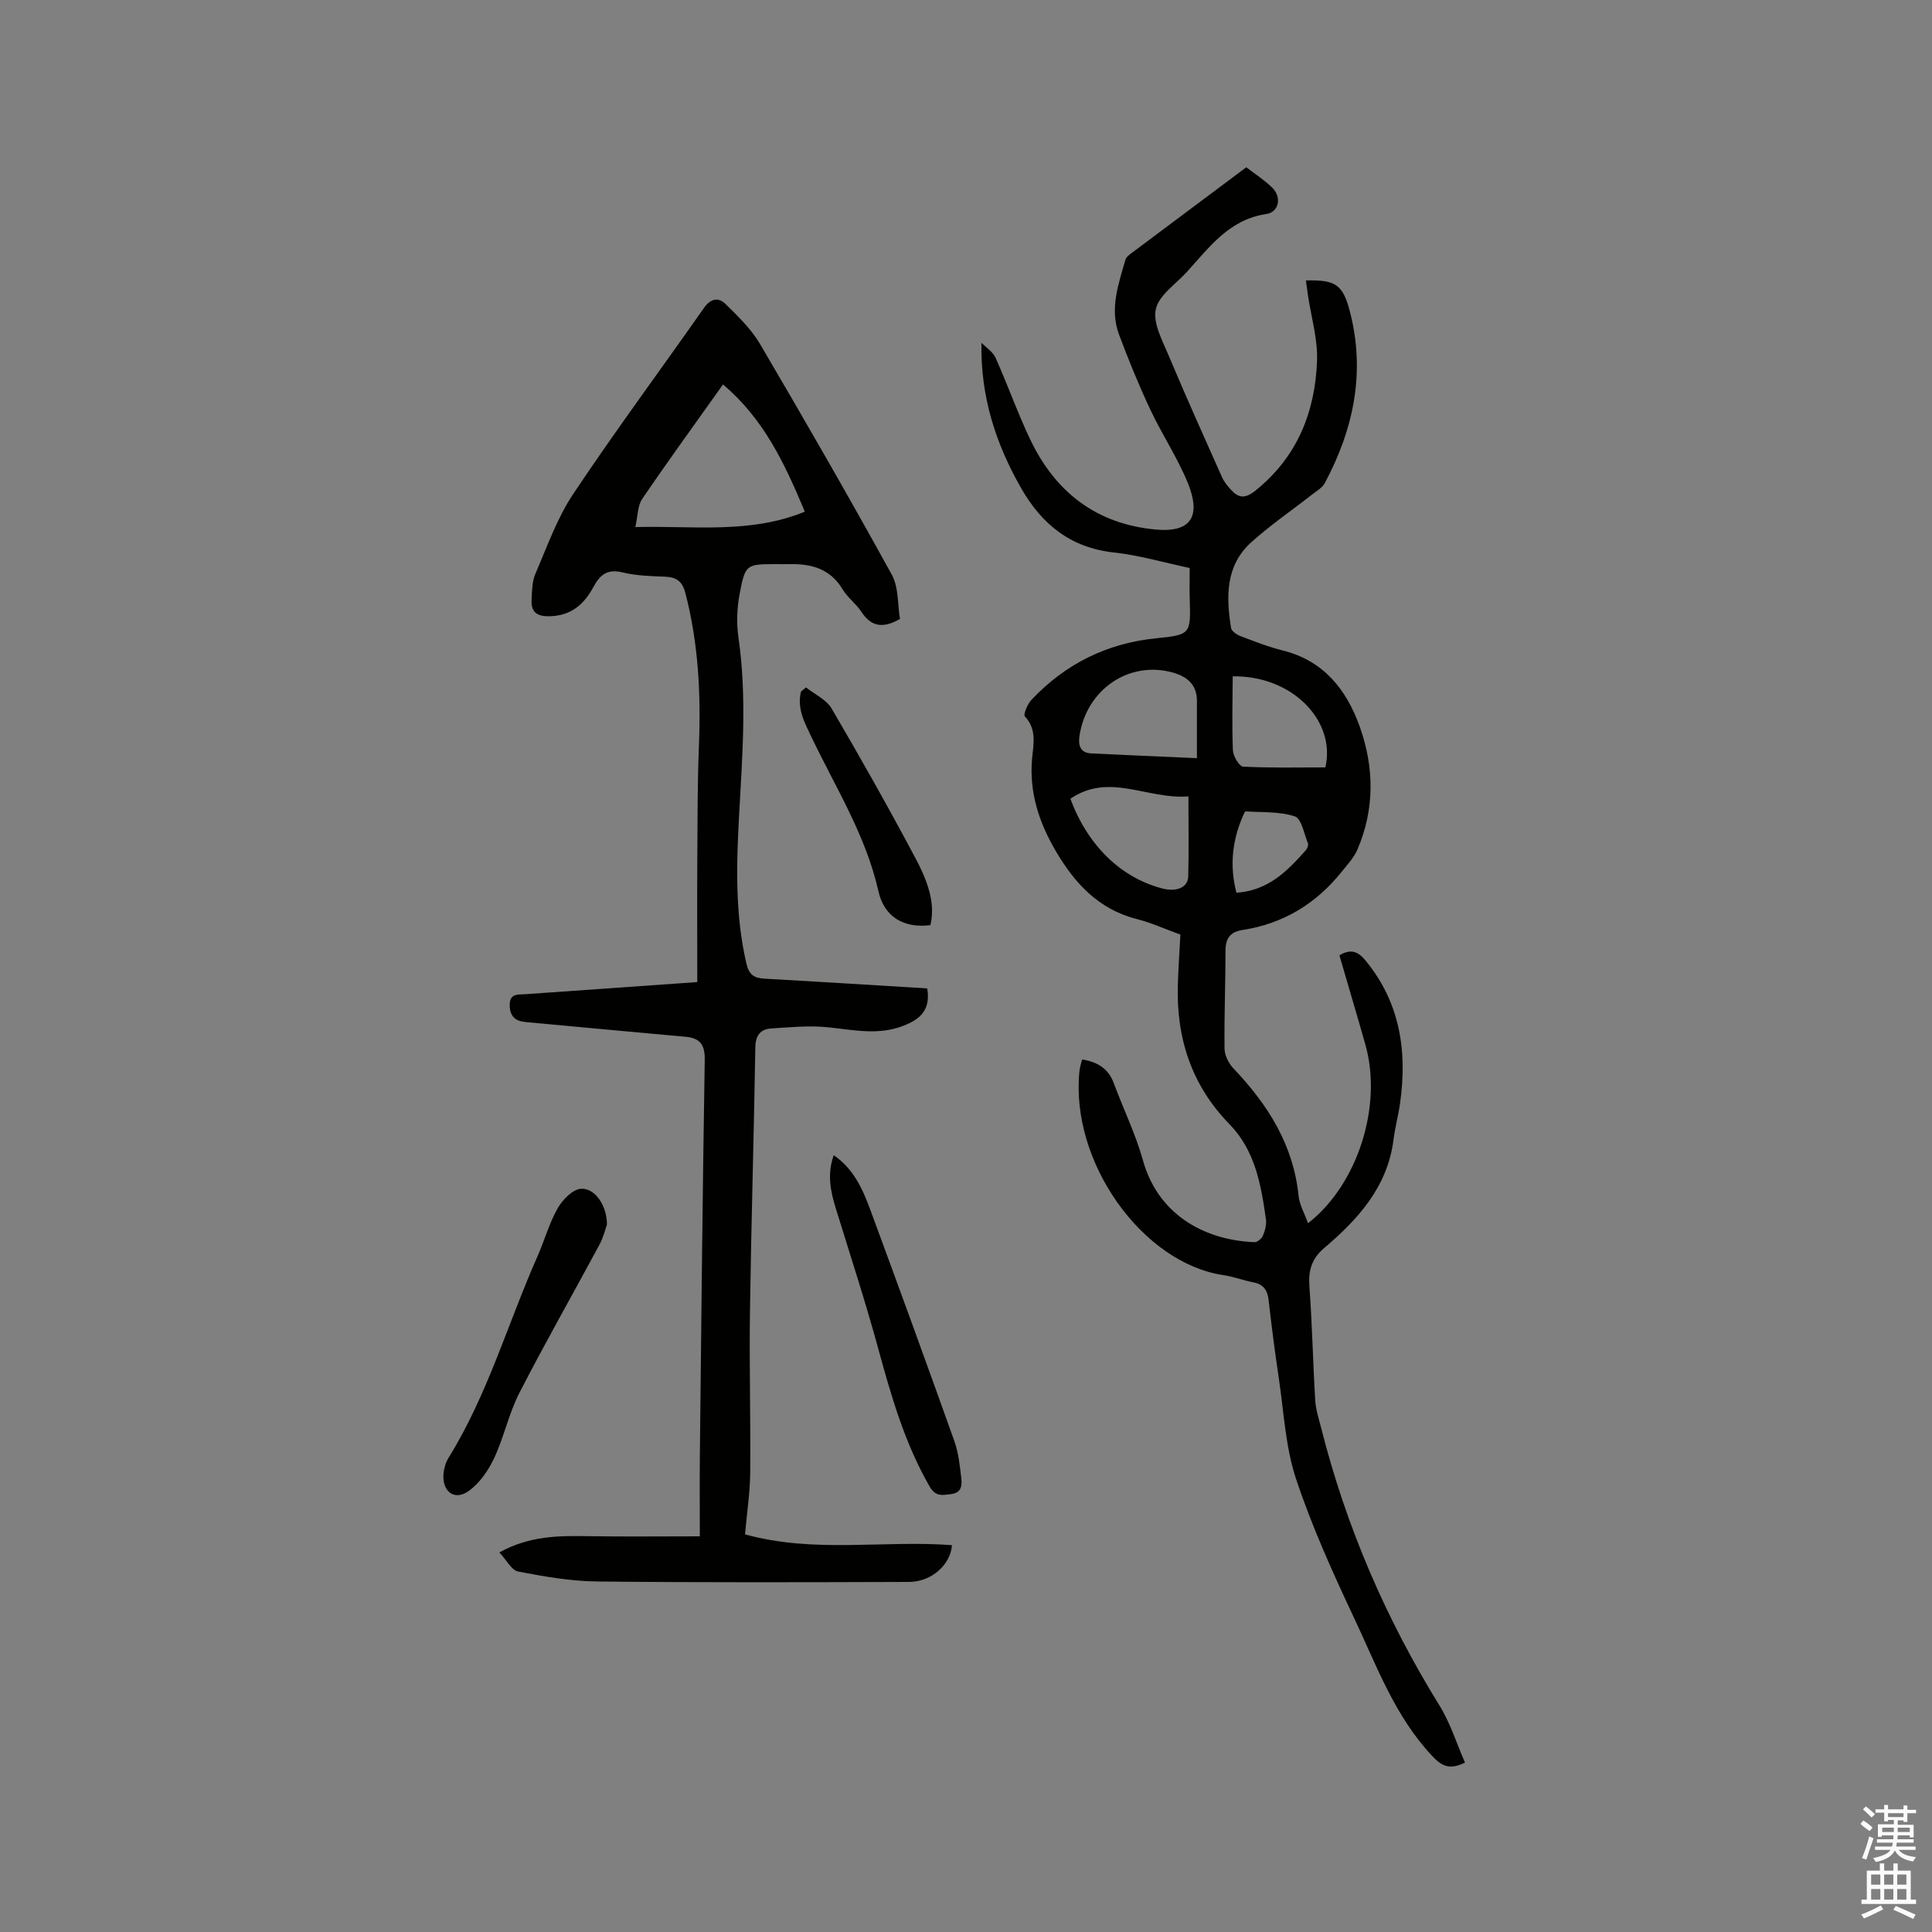 <svg enable-background="new 0 0 400 400" viewBox="0 0 400 400" xmlns="http://www.w3.org/2000/svg"><rect x="0" y="0" width="400" height="400" fill="#808080" stroke="none"/><path d="m385.2 377.6.6-.7c.6.4 1.3.9 1.9 1.5l-.6.7c-.8-.5-1.4-1-1.9-1.5zm.3 7.1c.6-1.4 1.1-2.9 1.5-4.5.3.1.6.3.9.4-.5 1.4-1 2.9-1.5 4.4zm.2-10.1.6-.6c.7.5 1.3 1.1 1.9 1.6l-.7.7c-.6-.6-1.2-1.2-1.8-1.7zm8.4-.8h.8v.9h1.8v.7h-1.8v1.8h-.8v-.3h-1.2v.9h3.3v2.6h-.8v-.4h-2.5c0 .3 0 .6-.1.8h3.4v.7h-3.5c0 .3-.1.6-.1.8h4v.7h-3.5c.7.9 1.9 1.3 3.6 1.5-.2.2-.4.5-.6.9-1.9-.3-3.2-1.1-3.8-2.3-.5 1.1-1.8 2-3.9 2.4-.2-.3-.4-.5-.6-.8 1.9-.4 3.1-.9 3.6-1.7h-3.2v-.7h3.5c.1-.2.1-.5.2-.8h-3.3v-.7h3.4c0-.2 0-.5 0-.8h-2.4v.3h-.8v-2.6h3.3v-.9h-1.2v.3h-.8v-1.8h-1.8v-.7h1.8v-.9h.8v.9h3.2zm-4.4 5.5h2.4c0-.3 0-.6 0-.9h-2.4zm1.2-3.1h3.2v-.8h-3.2zm4.4 2.2h-2.4v.9h2.5v-.9z" fill="#fcfafa"/><path d="m389.2 385.8h.9v1.5h1.9v-1.5h.9v1.5h2.7v6h1.1v.9h-11.3v-.9h1.1v-6h2.7zm.2 8.7.5.8c-1.2.6-2.5 1.3-4 1.9-.2-.3-.3-.6-.6-.8 1.6-.6 3-1.3 4.1-1.9zm-2-4.3h1.9v-2.1h-1.9zm0 3.1h1.9v-2.2h-1.9zm2.7-3.1h1.9v-2.1h-1.9zm0 3.1h1.9v-2.2h-1.9zm2.4 1.3c1.4.6 2.7 1.2 4.1 1.8l-.5.9c-1.5-.7-2.8-1.4-4.1-1.9zm2.2-6.5h-1.9v2.1h1.9zm-1.9 5.2h1.9v-2.2h-1.9z" fill="#fcfafa"/><g fill="#010100"><path d="m303.31 364.93c-3.35 1.65-4.93.61-6.87-1.46-7.66-8.18-11.4-18.53-16.02-28.34-4.46-9.47-8.81-19.07-12.1-28.98-2.2-6.64-2.52-13.91-3.57-20.91-.8-5.34-1.49-10.71-2.1-16.08-.23-2.08-1.09-3.27-3.19-3.67-2.08-.4-4.08-1.19-6.17-1.49-16.72-2.46-31.76-23.37-29.8-42.26.08-.81.36-1.6.55-2.39 3.22.5 5.45 1.91 6.57 4.94 1.98 5.35 4.52 10.53 6.04 15.99 2.95 10.64 12.02 16.45 23.09 16.9.58.02 1.48-.74 1.73-1.34.43-1.05.79-2.3.63-3.39-1.01-7.14-2.21-14.23-7.57-19.72-7.86-8.06-11.03-17.86-10.67-28.95.11-3.38.34-6.76.53-10.28-3.13-1.13-6.02-2.46-9.06-3.23-7.92-2.01-12.88-7.47-16.77-14.11-3.42-5.85-5.5-12.08-4.88-19.07.26-2.91 1.04-6.09-1.49-8.76-.37-.39.54-2.57 1.36-3.44 7.04-7.44 15.61-11.73 25.91-12.75 7.11-.7 7.07-.96 6.86-8.1-.06-2-.01-4.01-.01-6.44-5.38-1.14-10.47-2.65-15.66-3.21-8.99-.98-14.95-5.81-19.25-13.35-5.22-9.15-8.42-18.88-8.2-30.07 1 1.02 2.37 1.87 2.92 3.1 2.51 5.6 4.55 11.42 7.19 16.95 5.21 10.94 13.8 17.53 26.05 18.62 7.91.71 9.08-3.46 6.58-9.62-2.15-5.27-5.38-10.09-7.8-15.26-2.38-5.06-4.5-10.26-6.46-15.5-1.98-5.31-.12-10.45 1.35-15.53.15-.53.78-.98 1.27-1.35 7.8-5.85 15.61-11.68 23.73-17.75 1.8 1.39 3.76 2.64 5.38 4.23 1.99 1.96 1.4 5.07-1.23 5.45-7.73 1.13-11.82 6.92-16.49 12.03-2.28 2.5-5.76 4.79-6.39 7.67s1.36 6.5 2.66 9.6c3.55 8.46 7.31 16.82 11.05 25.2.42.94 1.13 1.8 1.83 2.57 1.58 1.75 2.92 1.92 5.05.22 8.69-6.96 12.4-16.27 12.79-26.94.16-4.47-1.21-9-1.88-13.5-.15-1.03-.28-2.05-.43-3.1 6.11-.14 7.64.8 9.1 6.4 3.27 12.54.81 24.33-5.18 35.55-.5.95-1.62 1.59-2.52 2.29-4.25 3.33-8.73 6.38-12.73 9.99-5.33 4.82-5.2 11.28-4.16 17.73.11.67 1.19 1.39 1.98 1.69 2.86 1.09 5.74 2.22 8.71 2.96 8.5 2.11 13.23 8.15 15.96 15.8 3 8.43 3.11 17.06-.5 25.44-.73 1.69-2.08 3.12-3.26 4.59-5.29 6.61-12.09 10.74-20.49 12.04-2.54.39-3.55 1.69-3.55 4.27 0 6.78-.29 13.56-.2 20.34.02 1.39.88 3.06 1.88 4.1 7.11 7.47 12.38 15.79 13.45 26.36.19 1.86 1.24 3.64 1.96 5.65 10.35-8.07 15.44-24.39 11.87-36.97-1.75-6.18-3.59-12.34-5.38-18.5 2.37-1.42 3.86-.79 5.38 1.04 7.2 8.74 8.71 18.82 7.17 29.64-.36 2.51-1.03 4.98-1.35 7.5-1.24 9.75-7.3 16.43-14.34 22.41-2.63 2.23-3.32 4.69-3.07 8.02.58 7.82.73 15.66 1.2 23.49.12 1.97.77 3.92 1.26 5.86 5.16 20.38 13.38 39.43 24.44 57.31 2.25 3.6 3.54 7.82 5.31 11.87zm-55.5-207.96c0-4.28-.01-8.05 0-11.83.01-3.46-2.09-5.1-5.11-5.93-8.85-2.41-17.71 3.4-19.2 13.11-.27 1.73-.01 3.54 2.38 3.66 7.04.36 14.09.64 21.93.99zm-26.2 8.41c3.6 9.68 10.4 16.28 18.96 18.55 3.01.8 5.38-.17 5.44-2.49.14-5.37.04-10.74.04-16.55-8.57.65-16.41-5.02-24.44.49zm33.61-25.35c-.02 5.08-.18 10.2.04 15.3.05 1.21 1.31 3.35 2.11 3.39 5.65.3 11.32.16 17.03.16 2.24-9.57-6.78-19.05-19.18-18.85zm.77 44.8c6.61-.44 10.57-4.52 14.38-8.82.31-.35.57-1.07.41-1.44-.79-1.96-1.32-5.09-2.69-5.54-3.16-1.05-6.76-.81-10.18-1.04-.15-.01-.37.49-.5.77-2.27 5.15-2.89 10.44-1.42 16.07z"/><path d="m191.97 204.64c.77 4.51-1.54 6.42-4.94 7.74-5.23 2.03-10.4.84-15.67.3-3.84-.39-7.78 0-11.66.25-2.31.15-3.28 1.45-3.32 3.99-.29 18.23-.85 36.45-1.11 54.68-.16 11.13.16 22.27.05 33.4-.04 4.1-.68 8.18-1.07 12.67 14.36 3.99 28.73 1.16 42.84 2.24-.29 4.05-4.23 7.59-8.85 7.61-21.53.07-43.06.14-64.58-.09-5.48-.06-10.98-1.02-16.38-2.06-1.38-.26-2.41-2.39-3.89-3.96 6.3-3.48 12.38-3.46 18.52-3.36 7.39.12 14.77.03 22.98.03 0-5.99-.05-11.45.01-16.92.29-27.25.56-54.5 1.01-81.74.05-3.15-1.02-4.49-3.91-4.76-6.11-.57-12.23-1.12-18.34-1.68-4.96-.46-9.92-.91-14.87-1.38-2.09-.2-3.23-1.17-3.26-3.46-.02-2.51 1.65-2.19 3.23-2.3 11.82-.82 23.63-1.66 35.6-2.51 0-8.79-.04-17.34.01-25.9.05-7.61.03-15.23.33-22.83.43-10.75-.07-21.38-2.81-31.85-.62-2.37-1.81-3.25-4.15-3.35-2.96-.12-5.99-.19-8.84-.89-3.12-.77-4.66.46-6.01 2.97-1.96 3.65-4.69 6.07-9.26 6.11-2.74.02-3.7-1.08-3.57-3.49.1-1.78.09-3.7.78-5.29 2.43-5.61 4.49-11.53 7.85-16.56 8.7-13.03 18.04-25.63 27.04-38.47 1.36-1.95 2.98-2.31 4.46-.86 2.61 2.56 5.34 5.2 7.17 8.31 9.28 15.79 18.42 31.68 27.26 47.72 1.46 2.65 1.21 6.26 1.71 9.19-3.62 2.09-6.02 1.55-8-1.49-1.09-1.67-2.85-2.92-3.87-4.62-2.57-4.31-6.52-5.34-11.09-5.23-.85.02-1.7 0-2.55 0-6.35 0-6.53-.03-7.72 6.35-.53 2.87-.63 5.95-.21 8.84 1.78 12.29.8 24.56.13 36.83-.56 10.29-.85 20.53 1.52 30.69.55 2.37 1.63 3 3.82 3.12 11.18.62 22.37 1.33 33.61 2.01zm-42.28-125.04c-5.8 8.16-11.39 15.85-16.73 23.7-.96 1.41-.9 3.51-1.42 5.82 12.05-.3 23.66 1.47 35.09-3.18-4.17-9.99-8.49-19.2-16.94-26.34z"/><path d="m125.66 253.53c-.31.85-.72 2.62-1.55 4.17-5.51 10.25-11.28 20.36-16.59 30.71-2.19 4.28-3.18 9.16-5.23 13.52-1.19 2.54-3.01 5.15-5.25 6.76-2.94 2.11-5.54.14-5.22-3.58.1-1.12.46-2.33 1.05-3.29 8.09-13.05 12.26-27.83 18.42-41.73 1.45-3.29 2.41-6.83 4.17-9.93 1.01-1.77 3.11-3.94 4.83-4.04 2.92-.17 5.38 3.5 5.37 7.41z"/><path d="m172.62 239.18c4.08 2.79 5.96 6.95 7.53 11.19 5.89 15.96 11.72 31.95 17.43 47.97.87 2.45 1.15 5.14 1.45 7.75.17 1.44.04 2.98-2.08 3.24-1.81.22-3.23.61-4.48-1.56-5.18-9-7.98-18.82-10.69-28.74-2.65-9.68-5.77-19.23-8.73-28.82-1.11-3.58-1.84-7.15-.43-11.03z"/><path d="m166.87 142.32c1.81 1.44 4.23 2.52 5.32 4.39 6.03 10.3 11.9 20.7 17.49 31.24 3.24 6.12 3.76 10.05 2.95 13.59-5.54.7-9.57-1.73-10.76-7.01-2.58-11.52-8.83-21.41-13.83-31.86-1.45-3.04-3.08-5.99-2.2-9.49.34-.29.69-.57 1.03-.86z"/></g></svg>